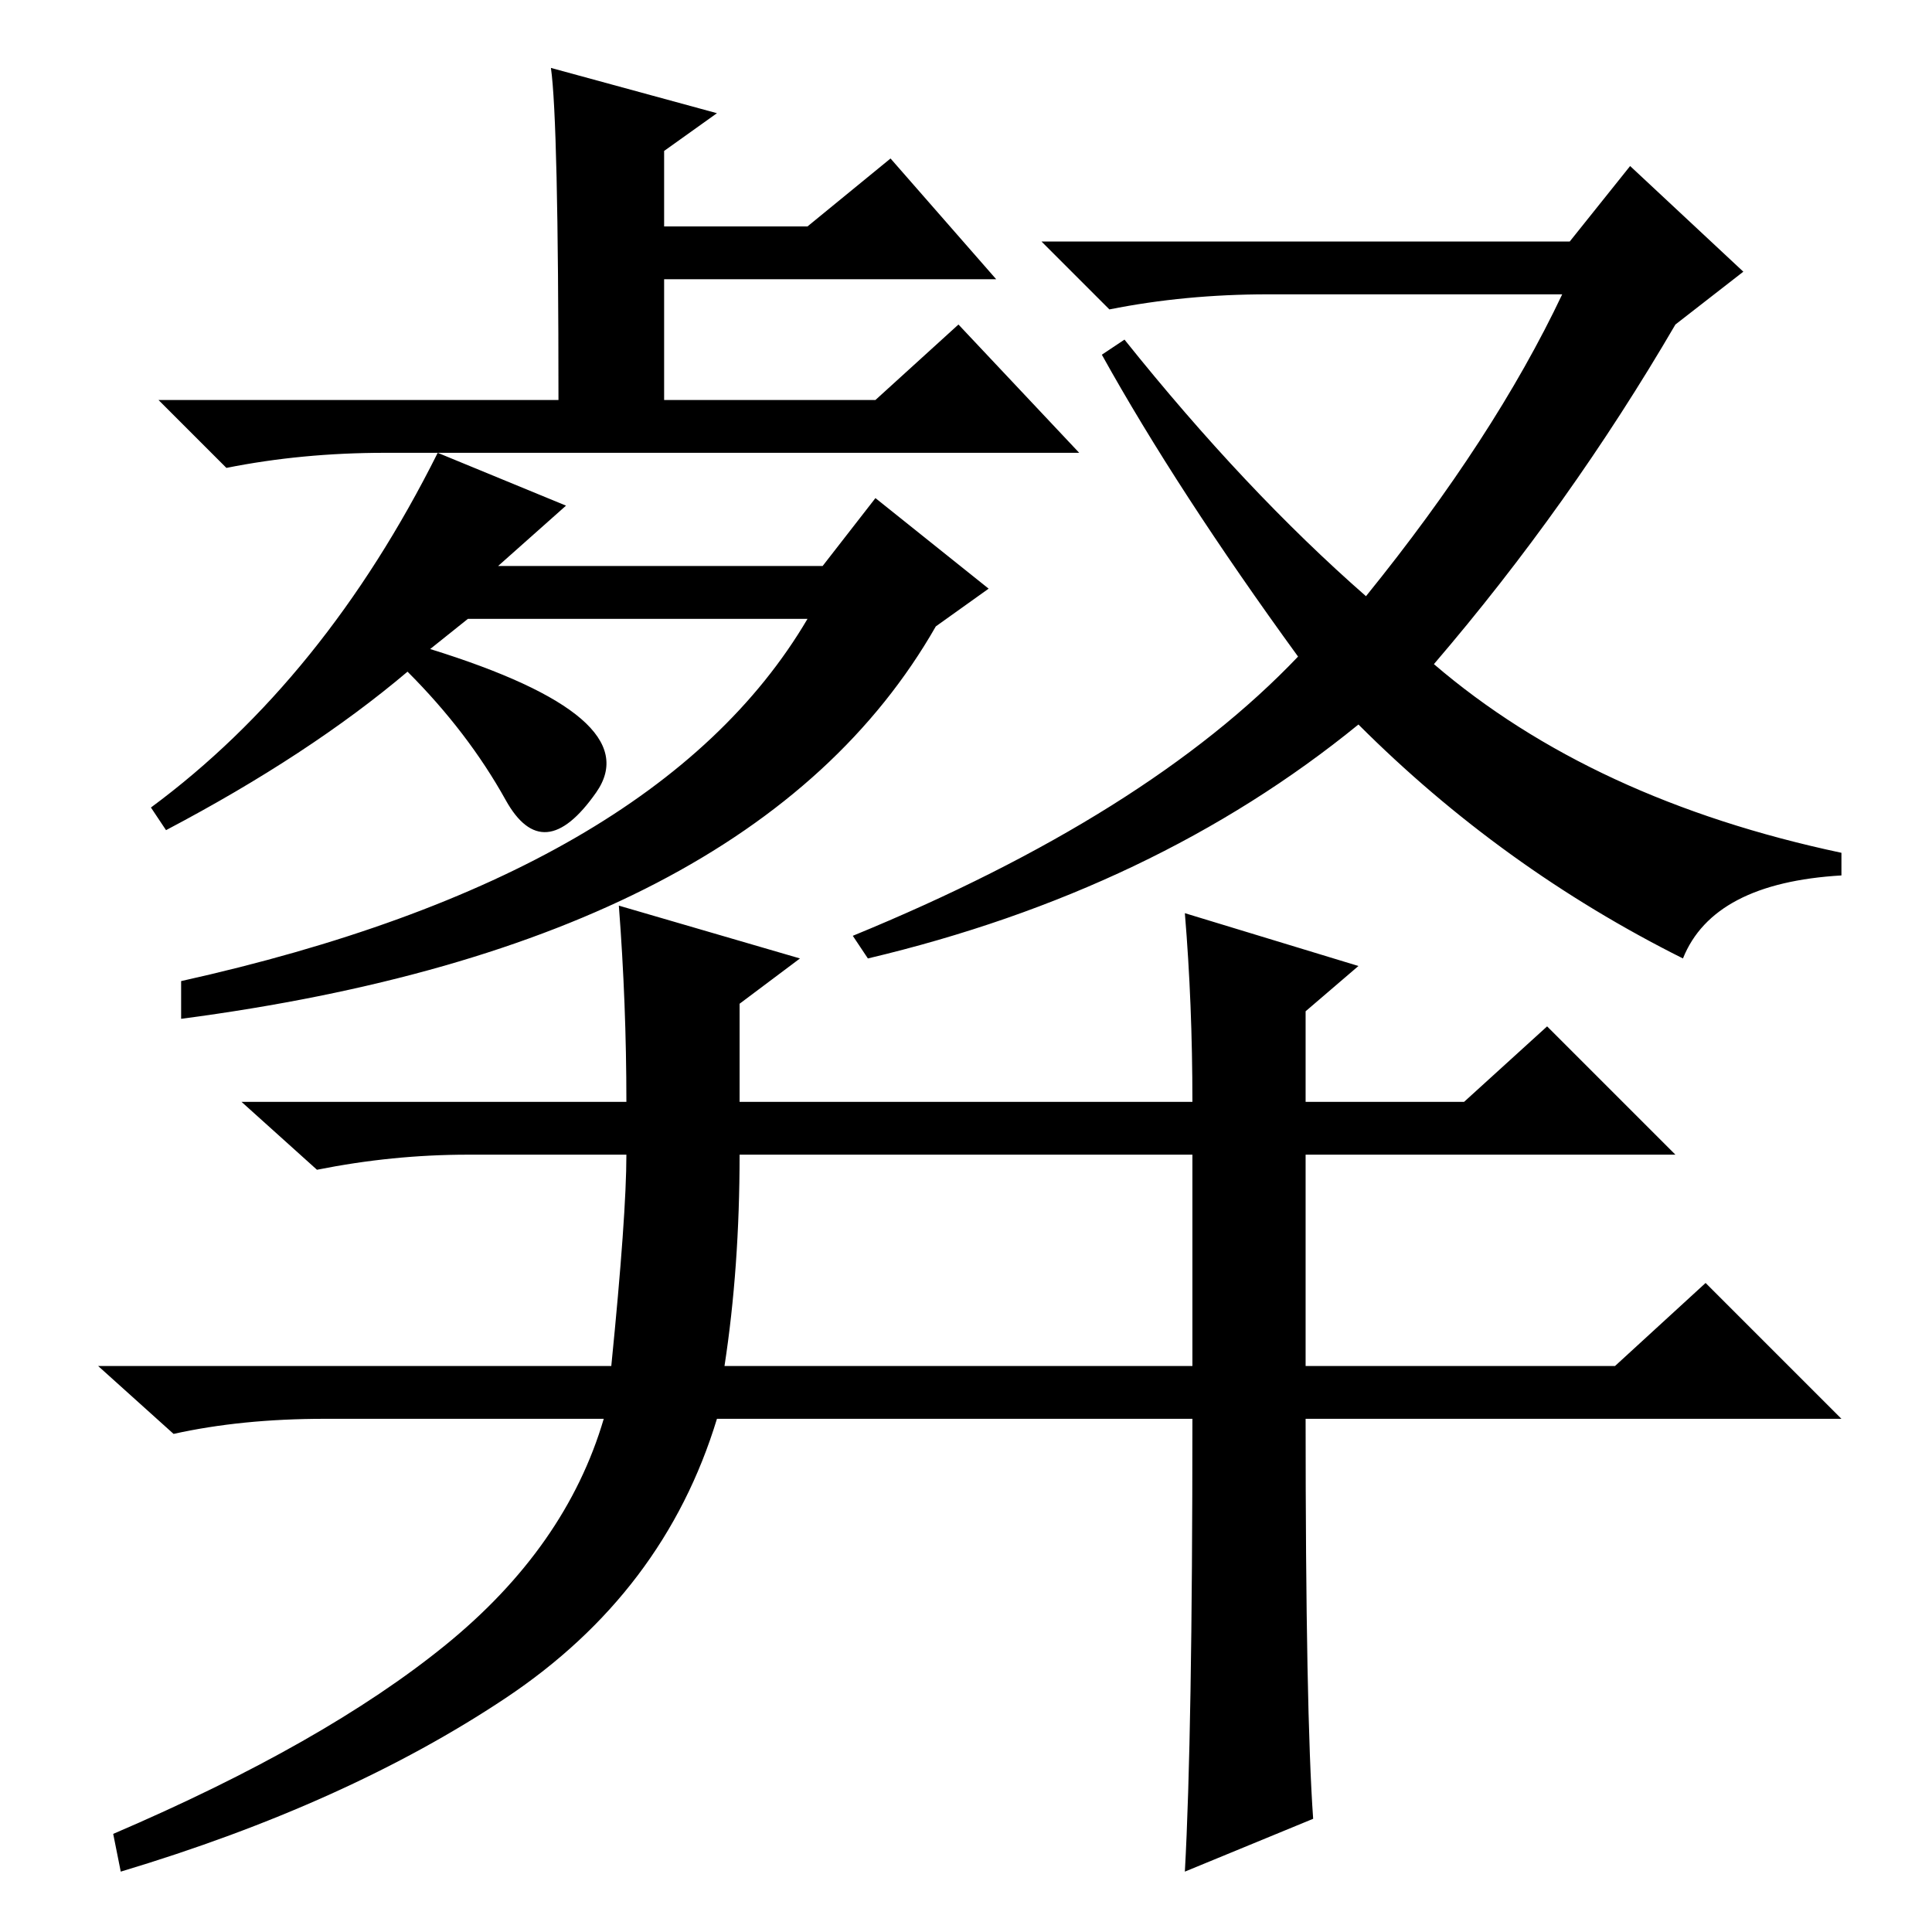<?xml version="1.0" standalone="no"?>
<!DOCTYPE svg PUBLIC "-//W3C//DTD SVG 1.1//EN" "http://www.w3.org/Graphics/SVG/1.1/DTD/svg11.dtd" >
<svg xmlns="http://www.w3.org/2000/svg" xmlns:xlink="http://www.w3.org/1999/xlink" version="1.1" viewBox="0 -36 256 256">
  <g transform="matrix(1 0 0 -1 0 220)">
   <path fill="currentColor"
d="M109 181l7 9l15 -12l-7 -5q-24 -42 -100 -52v5q63 14 83 48h-45l-5 -4q29 -9 22 -19t-12 -1t-13 17q-13 -11 -32 -21l-2 3q23 17 38 47l17 -7l-9 -8h43zM208 224l8 10l15 -14l-9 -7q-14 -24 -32 -45q21 -18 54 -25v-3q-17 -1 -21 -11q-24 12 -43 31q-27 -22 -65 -31l-2 3
q39 16 59 37q-16 22 -26 40l3 2q16 -20 32 -34q17 21 26 40h-39q-11 0 -21 -2l-9 9h70zM82 136l24 -7l-8 -6v-13h60q0 13 -1 25l23 -7l-7 -6v-12h21l11 10l17 -17h-49v-28h41l12 11l18 -18h-71q0 -39 1 -53l-17 -7q1 18 1 60h-63q-7 -23 -28 -37t-51 -23l-1 5q28 12 44 25
t21 30h-37q-11 0 -20 -2l-10 9h68q2 20 2 28h-21q-10 0 -20 -2l-10 9h51q0 13 -1 26zM96 75h62v28h-60q0 -15 -2 -28zM73 247l22 -6l-7 -5v-10h19l11 9l14 -16h-44v-16h28l11 10l16 -17h-92q-11 0 -21 -2l-9 9h53q0 37 -1 44z" />
  </g>

</svg>
